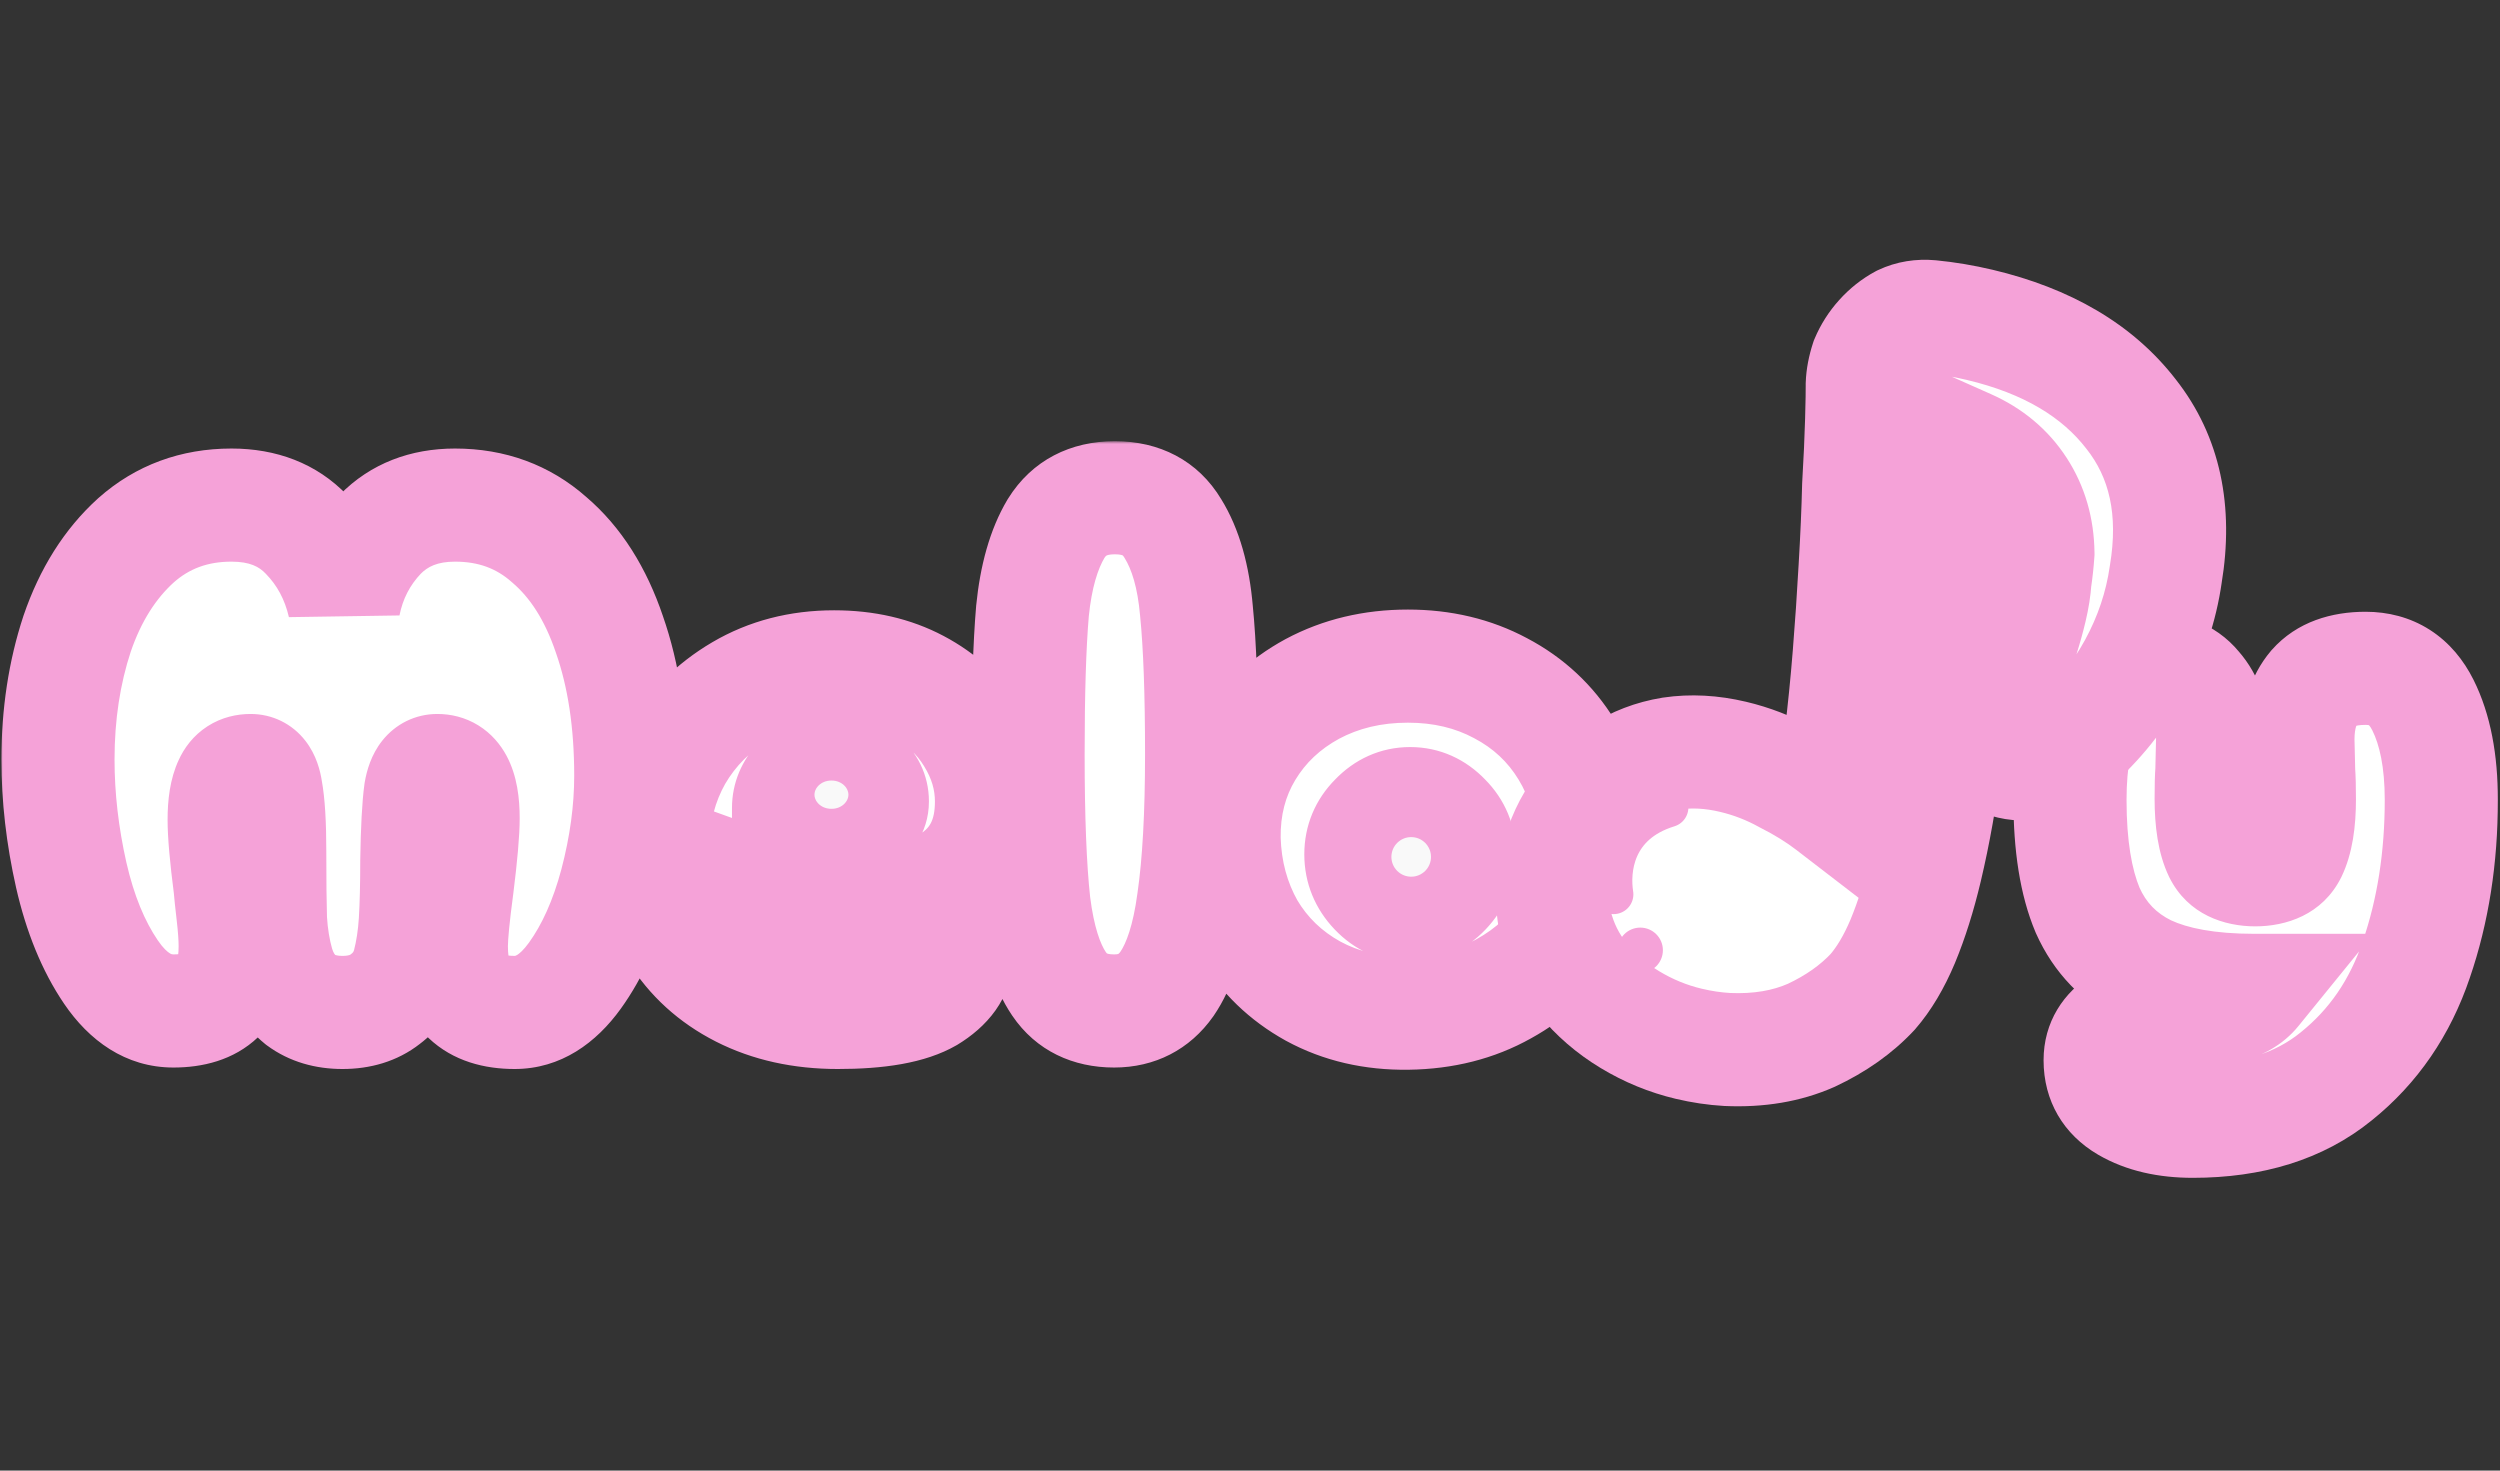 <svg width="442" height="260" viewBox="0 0 442 260" fill="none" xmlns="http://www.w3.org/2000/svg">
<rect x="0" y="0" width="442" height="260" fill="#333333" stroke="none"/>
<mask id="path-1-outside-1_66_1102" maskUnits="userSpaceOnUse" x="0" y="78" width="442" height="131" fill="black">
<rect fill="white" y="78" width="442" height="131"/>
<path d="M60.56 179C57.613 179 55.143 178.263 53.15 176.79C51.243 175.23 49.9 173.15 49.12 170.55C48.427 168.123 47.993 165.48 47.82 162.62C47.733 159.76 47.69 155.73 47.69 150.53C47.69 145.677 47.473 142.08 47.04 139.74C46.693 137.4 45.783 136.23 44.31 136.23C42.577 136.23 41.363 137.01 40.67 138.57C39.977 140.043 39.63 142.167 39.63 144.94C39.63 147.453 39.977 151.397 40.67 156.77C40.757 157.81 40.93 159.457 41.19 161.71C41.45 163.963 41.58 165.827 41.58 167.3C41.58 171.46 40.627 174.407 38.72 176.14C36.9 177.873 34.213 178.74 30.66 178.74C26.413 178.74 22.73 176.443 19.61 171.85C16.49 167.257 14.15 161.537 12.59 154.69C11.03 147.757 10.25 140.953 10.25 134.28C10.25 126.307 11.377 118.897 13.63 112.05C15.97 105.203 19.437 99.7 24.03 95.54C28.71 91.38 34.343 89.3 40.93 89.3C46.477 89.3 50.897 91.033 54.19 94.5C57.483 97.88 59.693 101.997 60.82 106.85C61.773 102.083 63.897 97.967 67.19 94.5C70.57 91.033 74.99 89.3 80.45 89.3C86.95 89.3 92.497 91.337 97.09 95.41C101.77 99.397 105.323 104.987 107.75 112.18C110.263 119.373 111.52 127.693 111.52 137.14C111.52 143.293 110.653 149.663 108.92 156.25C107.187 162.75 104.76 168.167 101.64 172.5C98.52 176.833 94.967 179 90.98 179C87.34 179 84.567 178.09 82.66 176.27C80.753 174.45 79.8 171.46 79.8 167.3C79.8 165.393 80.147 161.84 80.84 156.64C81.533 151.093 81.88 147.107 81.88 144.68C81.88 139.047 80.363 136.23 77.33 136.23C75.77 136.23 74.773 137.487 74.34 140C73.993 142.513 73.777 146.587 73.69 152.22C73.69 156.467 73.603 160.02 73.43 162.88C73.257 165.653 72.867 168.21 72.26 170.55C71.567 173.063 70.18 175.1 68.1 176.66C66.107 178.22 63.593 179 60.56 179ZM148.124 179C141.711 179 136.034 177.743 131.094 175.23C126.154 172.717 122.297 169.207 119.524 164.7C116.837 160.107 115.494 154.95 115.494 149.23C115.494 143.597 116.837 138.397 119.524 133.63C122.297 128.863 126.111 125.05 130.964 122.19C135.817 119.33 141.321 117.9 147.474 117.9C153.021 117.9 157.917 119.027 162.164 121.28C166.411 123.533 169.661 126.523 171.914 130.25C174.167 133.89 175.294 137.703 175.294 141.69C175.294 148.19 172.824 152.957 167.884 155.99C163.031 158.937 157.224 160.41 150.464 160.41C145.957 160.41 142.144 159.847 139.024 158.72C141.624 162.967 145.914 165.09 151.894 165.09C154.321 165.09 156.921 164.787 159.694 164.18C160.734 163.92 161.731 163.79 162.684 163.79C164.591 163.79 166.107 164.267 167.234 165.22C168.447 166.173 169.054 167.473 169.054 169.12C169.054 171.807 167.407 174.147 164.114 176.14C160.821 178.047 155.491 179 148.124 179ZM139.414 142.86C140.194 144.073 141.234 144.983 142.534 145.59C143.921 146.11 145.437 146.37 147.084 146.37C148.991 146.37 150.637 145.937 152.024 145.07C153.497 144.203 154.234 143.077 154.234 141.69C154.234 140.13 153.584 138.787 152.284 137.66C151.071 136.533 149.294 135.97 146.954 135.97C144.614 135.97 142.751 136.707 141.364 138.18C140.064 139.567 139.414 141.127 139.414 142.86ZM196.974 178.74C192.64 178.74 189.39 177.137 187.224 173.93C185.057 170.723 183.584 166 182.804 159.76C182.11 153.433 181.764 144.637 181.764 133.37C181.764 122.537 182.024 114.087 182.544 108.02C183.15 101.953 184.537 97.1 186.704 93.46C188.957 89.82 192.424 88 197.104 88C201.784 88 205.207 89.82 207.374 93.46C209.627 97.1 211.014 101.953 211.534 108.02C212.14 114.087 212.444 122.537 212.444 133.37C212.444 144.03 211.967 152.653 211.014 159.24C210.147 165.74 208.587 170.637 206.334 173.93C204.08 177.137 200.96 178.74 196.974 178.74ZM248.922 179.13C242.682 179.217 237.092 177.917 232.152 175.23C227.299 172.543 223.485 168.86 220.712 164.18C218.025 159.413 216.595 154.127 216.422 148.32C216.335 142.513 217.679 137.313 220.452 132.72C223.225 128.127 227.082 124.487 232.022 121.8C237.049 119.113 242.682 117.77 248.922 117.77C254.989 117.77 260.449 119.07 265.302 121.67C270.242 124.27 274.142 127.91 277.002 132.59C279.862 137.27 281.379 142.513 281.552 148.32C281.639 153.953 280.295 159.11 277.522 163.79C274.749 168.383 270.849 172.067 265.822 174.84C260.882 177.613 255.249 179.043 248.922 179.13ZM249.312 160.15C251.652 160.15 253.689 159.24 255.422 157.42C257.155 155.6 258.022 153.477 258.022 151.05C258.022 148.623 257.155 146.543 255.422 144.81C253.689 142.99 251.652 142.08 249.312 142.08C246.972 142.08 244.935 142.99 243.202 144.81C241.469 146.543 240.602 148.623 240.602 151.05C240.602 153.477 241.469 155.6 243.202 157.42C244.935 159.24 246.972 160.15 249.312 160.15ZM387.683 198.24C383.003 198.24 379.103 197.33 375.983 195.51C372.863 193.69 371.303 191.003 371.303 187.45C371.303 184.59 372.646 182.337 375.333 180.69C378.019 179.043 381.183 178.307 384.823 178.48C388.636 178.653 391.583 178.48 393.663 177.96C395.829 177.44 397.476 176.487 398.603 175.1C390.629 175.1 384.259 173.973 379.493 171.72C374.726 169.38 371.259 165.783 369.093 160.93C367.013 155.99 365.973 149.49 365.973 141.43C365.973 134.497 367.013 128.907 369.093 124.66C371.259 120.327 374.639 118.16 379.233 118.16C383.306 118.16 386.296 119.33 388.203 121.67C390.196 123.923 391.193 126.87 391.193 130.51L391.063 136.23C390.976 137.357 390.933 139.003 390.933 141.17C390.933 145.33 391.453 148.493 392.493 150.66C393.533 152.74 395.613 153.78 398.733 153.78C401.853 153.78 403.933 152.74 404.973 150.66C406.013 148.493 406.533 145.373 406.533 141.3C406.533 139.133 406.489 137.487 406.403 136.36L406.273 130.77C406.273 126.87 407.226 123.793 409.133 121.54C411.126 119.287 414.159 118.16 418.233 118.16C422.826 118.16 426.206 120.327 428.373 124.66C430.539 128.993 431.623 134.583 431.623 141.43C431.623 151.657 430.149 161.06 427.203 169.64C424.343 178.133 419.619 185.023 413.033 190.31C406.533 195.597 398.083 198.24 387.683 198.24Z"/>
</mask>
<path d="M60.56 179C57.613 179 55.143 178.263 53.15 176.79C51.243 175.23 49.9 173.15 49.12 170.55C48.427 168.123 47.993 165.48 47.82 162.62C47.733 159.76 47.69 155.73 47.69 150.53C47.69 145.677 47.473 142.08 47.04 139.74C46.693 137.4 45.783 136.23 44.31 136.23C42.577 136.23 41.363 137.01 40.67 138.57C39.977 140.043 39.63 142.167 39.63 144.94C39.63 147.453 39.977 151.397 40.67 156.77C40.757 157.81 40.93 159.457 41.19 161.71C41.45 163.963 41.58 165.827 41.58 167.3C41.58 171.46 40.627 174.407 38.72 176.14C36.9 177.873 34.213 178.74 30.66 178.74C26.413 178.74 22.73 176.443 19.61 171.85C16.49 167.257 14.15 161.537 12.59 154.69C11.03 147.757 10.25 140.953 10.25 134.28C10.25 126.307 11.377 118.897 13.63 112.05C15.97 105.203 19.437 99.7 24.03 95.54C28.71 91.38 34.343 89.3 40.93 89.3C46.477 89.3 50.897 91.033 54.19 94.5C57.483 97.88 59.693 101.997 60.82 106.85C61.773 102.083 63.897 97.967 67.19 94.5C70.57 91.033 74.99 89.3 80.45 89.3C86.95 89.3 92.497 91.337 97.09 95.41C101.77 99.397 105.323 104.987 107.75 112.18C110.263 119.373 111.52 127.693 111.52 137.14C111.52 143.293 110.653 149.663 108.92 156.25C107.187 162.75 104.76 168.167 101.64 172.5C98.52 176.833 94.967 179 90.98 179C87.34 179 84.567 178.09 82.66 176.27C80.753 174.45 79.8 171.46 79.8 167.3C79.8 165.393 80.147 161.84 80.84 156.64C81.533 151.093 81.88 147.107 81.88 144.68C81.88 139.047 80.363 136.23 77.33 136.23C75.77 136.23 74.773 137.487 74.34 140C73.993 142.513 73.777 146.587 73.69 152.22C73.69 156.467 73.603 160.02 73.43 162.88C73.257 165.653 72.867 168.21 72.26 170.55C71.567 173.063 70.18 175.1 68.1 176.66C66.107 178.22 63.593 179 60.56 179ZM148.124 179C141.711 179 136.034 177.743 131.094 175.23C126.154 172.717 122.297 169.207 119.524 164.7C116.837 160.107 115.494 154.95 115.494 149.23C115.494 143.597 116.837 138.397 119.524 133.63C122.297 128.863 126.111 125.05 130.964 122.19C135.817 119.33 141.321 117.9 147.474 117.9C153.021 117.9 157.917 119.027 162.164 121.28C166.411 123.533 169.661 126.523 171.914 130.25C174.167 133.89 175.294 137.703 175.294 141.69C175.294 148.19 172.824 152.957 167.884 155.99C163.031 158.937 157.224 160.41 150.464 160.41C145.957 160.41 142.144 159.847 139.024 158.72C141.624 162.967 145.914 165.09 151.894 165.09C154.321 165.09 156.921 164.787 159.694 164.18C160.734 163.92 161.731 163.79 162.684 163.79C164.591 163.79 166.107 164.267 167.234 165.22C168.447 166.173 169.054 167.473 169.054 169.12C169.054 171.807 167.407 174.147 164.114 176.14C160.821 178.047 155.491 179 148.124 179ZM139.414 142.86C140.194 144.073 141.234 144.983 142.534 145.59C143.921 146.11 145.437 146.37 147.084 146.37C148.991 146.37 150.637 145.937 152.024 145.07C153.497 144.203 154.234 143.077 154.234 141.69C154.234 140.13 153.584 138.787 152.284 137.66C151.071 136.533 149.294 135.97 146.954 135.97C144.614 135.97 142.751 136.707 141.364 138.18C140.064 139.567 139.414 141.127 139.414 142.86ZM196.974 178.74C192.64 178.74 189.39 177.137 187.224 173.93C185.057 170.723 183.584 166 182.804 159.76C182.11 153.433 181.764 144.637 181.764 133.37C181.764 122.537 182.024 114.087 182.544 108.02C183.15 101.953 184.537 97.1 186.704 93.46C188.957 89.82 192.424 88 197.104 88C201.784 88 205.207 89.82 207.374 93.46C209.627 97.1 211.014 101.953 211.534 108.02C212.14 114.087 212.444 122.537 212.444 133.37C212.444 144.03 211.967 152.653 211.014 159.24C210.147 165.74 208.587 170.637 206.334 173.93C204.08 177.137 200.96 178.74 196.974 178.74ZM248.922 179.13C242.682 179.217 237.092 177.917 232.152 175.23C227.299 172.543 223.485 168.86 220.712 164.18C218.025 159.413 216.595 154.127 216.422 148.32C216.335 142.513 217.679 137.313 220.452 132.72C223.225 128.127 227.082 124.487 232.022 121.8C237.049 119.113 242.682 117.77 248.922 117.77C254.989 117.77 260.449 119.07 265.302 121.67C270.242 124.27 274.142 127.91 277.002 132.59C279.862 137.27 281.379 142.513 281.552 148.32C281.639 153.953 280.295 159.11 277.522 163.79C274.749 168.383 270.849 172.067 265.822 174.84C260.882 177.613 255.249 179.043 248.922 179.13ZM249.312 160.15C251.652 160.15 253.689 159.24 255.422 157.42C257.155 155.6 258.022 153.477 258.022 151.05C258.022 148.623 257.155 146.543 255.422 144.81C253.689 142.99 251.652 142.08 249.312 142.08C246.972 142.08 244.935 142.99 243.202 144.81C241.469 146.543 240.602 148.623 240.602 151.05C240.602 153.477 241.469 155.6 243.202 157.42C244.935 159.24 246.972 160.15 249.312 160.15ZM387.683 198.24C383.003 198.24 379.103 197.33 375.983 195.51C372.863 193.69 371.303 191.003 371.303 187.45C371.303 184.59 372.646 182.337 375.333 180.69C378.019 179.043 381.183 178.307 384.823 178.48C388.636 178.653 391.583 178.48 393.663 177.96C395.829 177.44 397.476 176.487 398.603 175.1C390.629 175.1 384.259 173.973 379.493 171.72C374.726 169.38 371.259 165.783 369.093 160.93C367.013 155.99 365.973 149.49 365.973 141.43C365.973 134.497 367.013 128.907 369.093 124.66C371.259 120.327 374.639 118.16 379.233 118.16C383.306 118.16 386.296 119.33 388.203 121.67C390.196 123.923 391.193 126.87 391.193 130.51L391.063 136.23C390.976 137.357 390.933 139.003 390.933 141.17C390.933 145.33 391.453 148.493 392.493 150.66C393.533 152.74 395.613 153.78 398.733 153.78C401.853 153.78 403.933 152.74 404.973 150.66C406.013 148.493 406.533 145.373 406.533 141.3C406.533 139.133 406.489 137.487 406.403 136.36L406.273 130.77C406.273 126.87 407.226 123.793 409.133 121.54C411.126 119.287 414.159 118.16 418.233 118.16C422.826 118.16 426.206 120.327 428.373 124.66C430.539 128.993 431.623 134.583 431.623 141.43C431.623 151.657 430.149 161.06 427.203 169.64C424.343 178.133 419.619 185.023 413.033 190.31C406.533 195.597 398.083 198.24 387.683 198.24Z" fill="white"/>
<path d="M53.15 176.79L46.818 184.53L47.008 184.685L47.206 184.832L53.15 176.79ZM49.12 170.55L39.505 173.297L39.523 173.36L39.542 173.423L49.12 170.55ZM47.82 162.62L37.825 162.923L37.829 163.074L37.838 163.225L47.82 162.62ZM47.04 139.74L37.148 141.205L37.174 141.384L37.207 141.561L47.04 139.74ZM40.67 138.57L49.718 142.828L49.764 142.73L49.808 142.631L40.67 138.57ZM40.67 156.77L50.636 155.94L50.617 155.714L50.588 155.49L40.67 156.77ZM41.19 161.71L31.256 162.856L41.19 161.71ZM38.72 176.14L31.993 168.741L31.907 168.819L31.823 168.899L38.72 176.14ZM19.61 171.85L27.882 166.231L19.61 171.85ZM12.59 154.69L2.834 156.885L2.837 156.898L2.84 156.912L12.59 154.69ZM13.63 112.05L4.167 108.816L4.149 108.87L4.131 108.924L13.63 112.05ZM24.03 95.54L17.386 88.066L17.352 88.097L17.317 88.128L24.03 95.54ZM54.19 94.5L46.94 101.387L46.984 101.433L47.028 101.479L54.19 94.5ZM60.82 106.85L51.079 109.111L70.626 108.811L60.82 106.85ZM67.19 94.5L60.03 87.519L59.985 87.566L59.94 87.612L67.19 94.5ZM97.09 95.41L90.455 102.892L90.53 102.958L90.605 103.022L97.09 95.41ZM107.75 112.18L98.275 115.377L98.292 115.428L98.31 115.478L107.75 112.18ZM108.92 156.25L118.582 158.827L118.587 158.811L118.591 158.795L108.92 156.25ZM80.84 156.64L90.752 157.962L90.758 157.921L90.763 157.88L80.84 156.64ZM74.34 140L64.485 138.301L64.457 138.467L64.434 138.634L74.34 140ZM73.69 152.22L63.691 152.066L63.69 152.143V152.22H73.69ZM73.43 162.88L83.41 163.504L83.411 163.494L83.412 163.485L73.43 162.88ZM72.26 170.55L81.9 173.209L81.921 173.135L81.94 173.06L72.26 170.55ZM68.1 176.66L62.1 168.66L62.018 168.722L61.937 168.785L68.1 176.66ZM60.56 179V169C59.919 169 59.541 168.92 59.356 168.865C59.186 168.814 59.122 168.769 59.094 168.748L53.15 176.79L47.206 184.832C51.227 187.804 55.889 189 60.56 189V179ZM53.15 176.79L59.482 169.05C59.275 168.88 58.966 168.57 58.698 167.677L49.12 170.55L39.542 173.423C40.834 177.73 43.212 181.58 46.818 184.53L53.15 176.79ZM49.12 170.55L58.735 167.803C58.266 166.161 57.937 164.245 57.802 162.015L47.82 162.62L37.838 163.225C38.05 166.715 38.587 170.085 39.505 173.297L49.12 170.55ZM47.82 162.62L57.815 162.317C57.733 159.608 57.69 155.696 57.69 150.53H47.69H37.69C37.69 155.764 37.733 159.912 37.825 162.923L47.82 162.62ZM47.69 150.53H57.69C57.69 145.558 57.481 141.202 56.873 137.919L47.04 139.74L37.207 141.561C37.466 142.958 37.69 145.795 37.69 150.53H47.69ZM47.04 139.74L56.932 138.275C56.642 136.316 55.955 133.493 53.991 130.968C51.655 127.964 48.154 126.23 44.31 126.23V136.23V146.23C43.32 146.23 42.121 146.024 40.903 145.426C39.686 144.829 38.799 144.012 38.204 143.247C37.15 141.892 37.092 140.824 37.148 141.205L47.04 139.74ZM44.31 136.23V126.23C41.917 126.23 39.212 126.783 36.692 128.403C34.163 130.03 32.523 132.279 31.532 134.509L40.67 138.57L49.808 142.631C49.51 143.301 48.824 144.38 47.508 145.227C46.201 146.067 44.97 146.23 44.31 146.23V136.23ZM40.67 138.57L31.622 134.312C30.008 137.742 29.63 141.591 29.63 144.94H39.63H49.63C49.63 143.947 49.694 143.281 49.759 142.879C49.828 142.458 49.87 142.505 49.718 142.828L40.67 138.57ZM39.63 144.94H29.63C29.63 148.138 30.052 152.621 30.752 158.05L40.67 156.77L50.588 155.49C49.902 150.173 49.63 146.769 49.63 144.94H39.63ZM40.67 156.77L30.704 157.6C30.805 158.809 30.994 160.59 31.256 162.856L41.19 161.71L51.124 160.564C50.866 158.323 50.708 156.811 50.636 155.94L40.67 156.77ZM41.19 161.71L31.256 162.856C31.493 164.908 31.58 166.356 31.58 167.3H41.58H51.58C51.58 165.298 51.407 163.018 51.124 160.564L41.19 161.71ZM41.58 167.3H31.58C31.58 168.669 31.417 169.348 31.351 169.552C31.302 169.701 31.419 169.263 31.993 168.741L38.72 176.14L45.447 183.539C50.423 179.016 51.58 172.593 51.58 167.3H41.58ZM38.72 176.14L31.823 168.899C32.129 168.607 32.36 168.544 32.27 168.573C32.137 168.616 31.651 168.74 30.66 168.74V178.74V188.74C35.715 188.74 41.287 187.505 45.617 183.381L38.72 176.14ZM30.66 178.74V168.74C30.451 168.74 30.295 168.714 30.003 168.532C29.625 168.296 28.869 167.685 27.882 166.231L19.61 171.85L11.338 177.469C15.683 183.865 22.109 188.74 30.66 188.74V178.74ZM19.61 171.85L27.882 166.231C25.62 162.901 23.694 158.409 22.34 152.468L12.59 154.69L2.84 156.912C4.606 164.664 7.36 171.612 11.338 177.469L19.61 171.85ZM12.59 154.69L22.346 152.495C20.938 146.236 20.25 140.169 20.25 134.28H10.25H0.25C0.25 141.738 1.122 149.278 2.834 156.885L12.59 154.69ZM10.25 134.28H20.25C20.25 127.257 21.241 120.913 23.129 115.176L13.63 112.05L4.131 108.924C1.513 116.88 0.25 125.356 0.25 134.28H10.25ZM13.63 112.05L23.093 115.284C24.977 109.77 27.601 105.797 30.743 102.952L24.03 95.54L17.317 88.128C11.272 93.603 6.963 100.636 4.167 108.816L13.63 112.05ZM24.03 95.54L30.674 103.014C33.422 100.571 36.654 99.3 40.93 99.3V89.3V79.3C32.033 79.3 23.998 82.189 17.386 88.066L24.03 95.54ZM40.93 89.3V99.3C44.214 99.3 45.84 100.23 46.94 101.387L54.19 94.5L61.44 87.612C55.953 81.837 48.739 79.3 40.93 79.3V89.3ZM54.19 94.5L47.028 101.479C48.975 103.477 50.341 105.933 51.079 109.111L60.82 106.85L70.561 104.589C69.046 98.061 65.992 92.283 61.352 87.521L54.19 94.5ZM60.82 106.85L70.626 108.811C71.216 105.862 72.469 103.462 74.44 101.387L67.19 94.5L59.94 87.612C55.324 92.471 52.331 98.304 51.014 104.889L60.82 106.85ZM67.19 94.5L74.35 101.481C75.6 100.199 77.309 99.3 80.45 99.3V89.3V79.3C72.671 79.3 65.54 81.868 60.03 87.519L67.19 94.5ZM80.45 89.3V99.3C84.662 99.3 87.805 100.542 90.455 102.892L97.09 95.41L103.725 87.928C97.188 82.132 89.238 79.3 80.45 79.3V89.3ZM97.09 95.41L90.605 103.022C93.617 105.588 96.291 109.498 98.275 115.377L107.75 112.18L117.225 108.983C114.355 100.476 109.923 93.205 103.575 87.798L97.09 95.41ZM107.75 112.18L98.31 115.478C100.376 121.392 101.52 128.558 101.52 137.14H111.52H121.52C121.52 126.829 120.151 117.355 117.19 108.882L107.75 112.18ZM111.52 137.14H101.52C101.52 142.348 100.787 147.862 99.249 153.705L108.92 156.25L118.591 158.795C120.52 151.465 121.52 144.238 121.52 137.14H111.52ZM108.92 156.25L99.258 153.673C97.759 159.292 95.777 163.528 93.525 166.657L101.64 172.5L109.755 178.343C113.743 172.805 116.614 166.208 118.582 158.827L108.92 156.25ZM101.64 172.5L93.525 166.657C92.533 168.034 91.793 168.615 91.429 168.837C91.148 169.008 91.054 169 90.98 169V179V189C99.213 189 105.452 184.32 109.755 178.343L101.64 172.5ZM90.98 179V169C89.969 169 89.455 168.871 89.288 168.816C89.163 168.775 89.329 168.812 89.565 169.036L82.66 176.27L75.755 183.504C80.134 187.683 85.761 189 90.98 189V179ZM82.66 176.27L89.565 169.036C90.035 169.485 90.107 169.827 90.042 169.625C89.962 169.372 89.8 168.663 89.8 167.3H79.8H69.8C69.8 172.652 70.982 178.947 75.755 183.504L82.66 176.27ZM79.8 167.3H89.8C89.8 166.153 90.05 163.23 90.752 157.962L80.84 156.64L70.928 155.318C70.243 160.451 69.8 164.634 69.8 167.3H79.8ZM80.84 156.64L90.763 157.88C91.459 152.312 91.88 147.785 91.88 144.68H81.88H71.88C71.88 146.429 71.608 149.875 70.917 155.4L80.84 156.64ZM81.88 144.68H91.88C91.88 141.293 91.48 137.191 89.547 133.602C88.5 131.657 86.909 129.695 84.584 128.255C82.231 126.799 79.693 126.23 77.33 126.23V136.23V146.23C76.484 146.23 75.273 146.013 74.057 145.261C72.869 144.525 72.226 143.619 71.938 143.083C71.678 142.601 71.69 142.402 71.753 142.75C71.811 143.075 71.88 143.692 71.88 144.68H81.88ZM77.33 136.23V126.23C73.399 126.23 69.911 128.017 67.578 130.959C65.599 133.454 64.835 136.271 64.485 138.301L74.34 140L84.195 141.699C84.278 141.216 84.23 142.148 83.248 143.386C82.691 144.088 81.848 144.864 80.677 145.44C79.497 146.02 78.322 146.23 77.33 146.23V136.23ZM74.34 140L64.434 138.634C63.998 141.796 63.779 146.394 63.691 152.066L73.69 152.22L83.689 152.374C83.775 146.779 83.989 143.23 84.246 141.366L74.34 140ZM73.69 152.22H63.69C63.69 156.351 63.605 159.687 63.448 162.275L73.43 162.88L83.412 163.485C83.602 160.353 83.69 156.582 83.69 152.22H73.69ZM73.43 162.88L63.45 162.256C63.31 164.485 63.005 166.401 62.58 168.04L72.26 170.55L81.94 173.06C82.728 170.019 83.203 166.822 83.41 163.504L73.43 162.88ZM72.26 170.55L62.62 167.891C62.514 168.276 62.404 168.432 62.1 168.66L68.1 176.66L74.1 184.66C77.956 181.768 80.62 177.85 81.9 173.209L72.26 170.55ZM68.1 176.66L61.937 168.785C61.934 168.787 61.9 168.82 61.756 168.864C61.593 168.915 61.222 169 60.56 169V179V189C65.369 189 70.181 187.73 74.263 184.535L68.1 176.66ZM131.094 175.23L135.629 166.317L131.094 175.23ZM119.524 164.7L110.892 169.749L110.949 169.846L111.008 169.941L119.524 164.7ZM119.524 133.63L110.881 128.601L110.846 128.66L110.813 128.72L119.524 133.63ZM130.964 122.19L136.041 130.805L130.964 122.19ZM162.164 121.28L166.851 112.447L162.164 121.28ZM171.914 130.25L163.357 135.424L163.384 135.469L163.411 135.514L171.914 130.25ZM167.884 155.99L173.074 164.538L173.095 164.525L173.117 164.512L167.884 155.99ZM139.024 158.72L142.421 149.314L115.614 139.634L130.496 163.942L139.024 158.72ZM159.694 164.18L161.831 173.949L161.976 173.917L162.119 173.881L159.694 164.18ZM167.234 165.22L160.775 172.854L160.913 172.971L161.056 173.083L167.234 165.22ZM164.114 176.14L169.125 184.794L169.209 184.745L169.292 184.695L164.114 176.14ZM139.414 142.86H129.414V145.797L131.002 148.268L139.414 142.86ZM142.534 145.59L138.305 154.652L138.658 154.817L139.023 154.953L142.534 145.59ZM152.024 145.07L146.954 136.451L146.838 136.519L146.724 136.59L152.024 145.07ZM152.284 137.66L145.48 144.988L145.605 145.105L145.735 145.217L152.284 137.66ZM141.364 138.18L134.082 131.326L134.075 131.333L134.069 131.341L141.364 138.18ZM148.124 179V169C143.039 169 138.958 168.011 135.629 166.317L131.094 175.23L126.56 184.143C133.11 187.475 140.383 189 148.124 189V179ZM131.094 175.23L135.629 166.317C132.247 164.597 129.803 162.323 128.041 159.459L119.524 164.7L111.008 169.941C114.792 176.091 120.061 180.837 126.56 184.143L131.094 175.23ZM119.524 164.7L128.156 159.651C126.432 156.704 125.494 153.313 125.494 149.23H115.494H105.494C105.494 156.587 107.243 163.509 110.892 169.749L119.524 164.7ZM115.494 149.23H125.494C125.494 145.264 126.419 141.763 128.236 138.54L119.524 133.63L110.813 128.72C107.256 135.031 105.494 141.929 105.494 149.23H115.494ZM119.524 133.63L128.168 138.659C130.06 135.407 132.631 132.815 136.041 130.805L130.964 122.19L125.887 113.575C119.591 117.285 114.535 122.32 110.881 128.601L119.524 133.63ZM130.964 122.19L136.041 130.805C139.216 128.934 142.936 127.9 147.474 127.9V117.9V107.9C139.705 107.9 132.419 109.726 125.887 113.575L130.964 122.19ZM147.474 117.9V127.9C151.639 127.9 154.882 128.736 157.477 130.113L162.164 121.28L166.851 112.447C160.953 109.317 154.402 107.9 147.474 107.9V117.9ZM162.164 121.28L157.477 130.113C160.297 131.61 162.134 133.402 163.357 135.424L171.914 130.25L180.471 125.076C177.187 119.644 172.524 115.457 166.851 112.447L162.164 121.28ZM171.914 130.25L163.411 135.514C164.761 137.694 165.294 139.701 165.294 141.69H175.294H185.294C185.294 135.706 183.574 130.086 180.417 124.986L171.914 130.25ZM175.294 141.69H165.294C165.294 145.216 164.225 146.502 162.652 147.468L167.884 155.99L173.117 164.512C181.423 159.411 185.294 151.164 185.294 141.69H175.294ZM167.884 155.99L162.694 147.442C159.681 149.272 155.746 150.41 150.464 150.41V160.41V170.41C158.703 170.41 166.381 168.602 173.074 164.538L167.884 155.99ZM150.464 160.41V150.41C146.728 150.41 144.138 149.935 142.421 149.314L139.024 158.72L135.628 168.126C140.15 169.759 145.187 170.41 150.464 170.41V160.41ZM139.024 158.72L130.496 163.942C135.302 171.792 143.25 175.09 151.894 175.09V165.09V155.09C148.578 155.09 147.946 154.141 147.553 153.498L139.024 158.72ZM151.894 165.09V175.09C155.148 175.09 158.471 174.684 161.831 173.949L159.694 164.18L157.557 154.411C155.371 154.889 153.493 155.09 151.894 155.09V165.09ZM159.694 164.18L162.119 173.881C162.463 173.796 162.642 173.79 162.684 173.79V163.79V153.79C160.819 153.79 159.005 154.044 157.269 154.479L159.694 164.18ZM162.684 163.79V173.79C162.817 173.79 162.636 173.808 162.253 173.687C161.842 173.558 161.303 173.301 160.775 172.854L167.234 165.22L173.694 157.586C170.288 154.705 166.252 153.79 162.684 153.79V163.79ZM167.234 165.22L161.056 173.083C160.525 172.666 159.946 172.016 159.537 171.139C159.138 170.282 159.054 169.542 159.054 169.12H169.054H179.054C179.054 164.643 177.22 160.348 173.412 157.357L167.234 165.22ZM169.054 169.12H159.054C159.054 168.751 159.114 168.35 159.242 167.957C159.369 167.57 159.529 167.294 159.641 167.135C159.838 166.856 159.786 167.071 158.936 167.585L164.114 176.14L169.292 184.695C174.156 181.751 179.054 176.697 179.054 169.12H169.054ZM164.114 176.14L159.104 167.486C158.19 168.015 155.096 169 148.124 169V179V189C155.885 189 163.451 188.079 169.125 184.794L164.114 176.14ZM139.414 142.86L131.002 148.268C132.798 151.06 135.284 153.242 138.305 154.652L142.534 145.59L146.763 136.528C146.934 136.608 147.148 136.738 147.364 136.927C147.58 137.115 147.732 137.306 147.826 137.452L139.414 142.86ZM142.534 145.59L139.023 154.953C141.651 155.939 144.372 156.37 147.084 156.37V146.37V136.37C146.503 136.37 146.191 136.281 146.045 136.227L142.534 145.59ZM147.084 146.37V156.37C150.549 156.37 154.1 155.565 157.324 153.55L152.024 145.07L146.724 136.59C146.919 136.468 147.095 136.403 147.204 136.374C147.304 136.348 147.28 136.37 147.084 136.37V146.37ZM152.024 145.07L157.094 153.689C160.793 151.514 164.234 147.487 164.234 141.69H154.234H144.234C144.234 140.501 144.583 139.217 145.312 138.103C145.983 137.077 146.711 136.594 146.954 136.451L152.024 145.07ZM154.234 141.69H164.234C164.234 136.911 162.072 132.91 158.833 130.103L152.284 137.66L145.735 145.217C145.514 145.026 145.095 144.592 144.745 143.868C144.383 143.12 144.234 142.348 144.234 141.69H154.234ZM152.284 137.66L159.089 130.332C155.382 126.89 150.775 125.97 146.954 125.97V135.97V145.97C147.348 145.97 147.321 146.021 147.019 145.925C146.677 145.816 146.084 145.549 145.48 144.988L152.284 137.66ZM146.954 135.97V125.97C142.329 125.97 137.659 127.526 134.082 131.326L141.364 138.18L148.646 145.034C148.342 145.357 147.927 145.645 147.478 145.822C147.06 145.987 146.835 145.97 146.954 145.97V135.97ZM141.364 138.18L134.069 131.341C131.214 134.386 129.414 138.331 129.414 142.86H139.414H149.414C149.414 143.279 149.328 143.766 149.132 144.236C148.943 144.691 148.727 144.947 148.66 145.019L141.364 138.18ZM187.224 173.93L178.938 179.529H178.938L187.224 173.93ZM182.804 159.76L172.863 160.849L172.871 160.925L172.881 161L182.804 159.76ZM182.544 108.02L172.593 107.025L172.586 107.095L172.58 107.166L182.544 108.02ZM186.704 93.46L178.201 88.196L178.155 88.27L178.111 88.345L186.704 93.46ZM207.374 93.46L198.781 98.575L198.825 98.65L198.871 98.724L207.374 93.46ZM211.534 108.02L201.57 108.874L201.576 108.945L201.583 109.015L211.534 108.02ZM211.014 159.24L201.117 157.808L201.109 157.863L201.101 157.918L211.014 159.24ZM206.334 173.93L214.516 179.679L214.551 179.628L214.587 179.577L206.334 173.93ZM196.974 178.74V168.74C196.044 168.74 195.715 168.572 195.71 168.569C195.699 168.564 195.7 168.564 195.692 168.557C195.681 168.547 195.615 168.488 195.51 168.331L187.224 173.93L178.938 179.529C183.21 185.852 189.784 188.74 196.974 188.74V178.74ZM187.224 173.93L195.51 168.331C194.609 166.998 193.42 164.064 192.726 158.52L182.804 159.76L172.881 161C173.748 167.936 175.505 174.449 178.938 179.529L187.224 173.93ZM182.804 159.76L192.744 158.671C192.109 152.879 191.764 144.504 191.764 133.37H181.764H171.764C171.764 144.77 172.111 153.987 172.863 160.849L182.804 159.76ZM181.764 133.37H191.764C191.764 122.639 192.023 114.52 192.507 108.874L182.544 108.02L172.58 107.166C172.024 113.654 171.764 122.434 171.764 133.37H181.764ZM182.544 108.02L192.494 109.015C193.014 103.812 194.133 100.53 195.297 98.575L186.704 93.46L178.111 88.345C174.941 93.669 173.286 100.094 172.593 107.025L182.544 108.02ZM186.704 93.46L195.206 98.724C195.359 98.476 195.473 98.355 195.526 98.305C195.575 98.258 195.607 98.237 195.642 98.219C195.687 98.195 196.069 98 197.104 98V88V78C189.347 78 182.472 81.297 178.201 88.196L186.704 93.46ZM197.104 88V98C197.628 98 197.977 98.051 198.187 98.098C198.389 98.144 198.474 98.188 198.487 98.195C198.496 98.2 198.502 98.202 198.526 98.225C198.553 98.252 198.646 98.349 198.781 98.575L207.374 93.46L215.967 88.345C211.78 81.312 204.864 78 197.104 78V88ZM207.374 93.46L198.871 98.724C200.024 100.586 201.131 103.754 201.57 108.874L211.534 108.02L221.497 107.166C220.896 100.153 219.23 93.614 215.876 88.196L207.374 93.46ZM211.534 108.02L201.583 109.015C202.141 114.592 202.444 122.657 202.444 133.37H212.444H222.444C222.444 122.417 222.14 113.582 221.484 107.025L211.534 108.02ZM212.444 133.37H202.444C202.444 143.799 201.973 151.89 201.117 157.808L211.014 159.24L220.911 160.672C221.961 153.417 222.444 144.261 222.444 133.37H212.444ZM211.014 159.24L201.101 157.918C200.324 163.748 199.057 166.857 198.081 168.283L206.334 173.93L214.587 179.577C218.117 174.417 219.97 167.732 220.926 160.562L211.014 159.24ZM206.334 173.93L198.152 168.181C197.989 168.413 197.869 168.532 197.811 168.584C197.757 168.632 197.734 168.643 197.733 168.643C197.732 168.644 197.697 168.663 197.6 168.685C197.499 168.708 197.299 168.74 196.974 168.74V178.74V188.74C204.15 188.74 210.352 185.605 214.516 179.679L206.334 173.93ZM248.922 179.13L248.785 169.131L248.783 169.131L248.922 179.13ZM232.152 175.23L227.309 183.979L227.341 183.997L227.374 184.015L232.152 175.23ZM220.712 164.18L212 169.09L212.054 169.185L212.109 169.278L220.712 164.18ZM216.422 148.32L206.423 148.469L206.424 148.544L206.426 148.618L216.422 148.32ZM220.452 132.72L211.891 127.551L220.452 132.72ZM232.022 121.8L227.308 112.981L227.276 112.998L227.244 113.015L232.022 121.8ZM265.302 121.67L260.58 130.485L260.612 130.502L260.644 130.519L265.302 121.67ZM277.002 132.59L268.469 137.805L277.002 132.59ZM281.552 148.32L291.551 148.166L291.55 148.094L291.547 148.022L281.552 148.32ZM277.522 163.79L286.083 168.959L286.104 168.923L286.125 168.888L277.522 163.79ZM265.822 174.84L260.991 166.084L260.959 166.102L260.927 166.12L265.822 174.84ZM255.422 144.81L248.18 151.707L248.265 151.795L248.351 151.881L255.422 144.81ZM243.202 144.81L250.273 151.881L250.359 151.795L250.443 151.707L243.202 144.81ZM243.202 157.42L235.96 164.317V164.317L243.202 157.42ZM248.922 179.13L248.783 169.131C244.066 169.196 240.201 168.225 236.93 166.445L232.152 175.23L227.374 184.015C233.982 187.609 241.297 189.237 249.061 189.129L248.922 179.13ZM232.152 175.23L236.995 166.481C233.665 164.638 231.163 162.201 229.315 159.082L220.712 164.18L212.109 169.278C215.807 175.519 220.932 180.449 227.309 183.979L232.152 175.23ZM220.712 164.18L229.423 159.27C227.581 156.001 226.546 152.313 226.417 148.022L216.422 148.32L206.426 148.618C206.645 155.941 208.47 162.826 212 169.09L220.712 164.18ZM216.422 148.32L226.421 148.171C226.36 144.076 227.287 140.747 229.013 137.889L220.452 132.72L211.891 127.551C208.07 133.879 206.311 140.95 206.423 148.469L216.422 148.32ZM220.452 132.72L229.013 137.889C230.823 134.889 233.341 132.466 236.8 130.585L232.022 121.8L227.244 113.015C220.823 116.508 215.627 121.364 211.891 127.551L220.452 132.72ZM232.022 121.8L236.736 130.619C240.178 128.78 244.167 127.77 248.922 127.77V117.77V107.77C241.197 107.77 233.919 109.447 227.308 112.981L232.022 121.8ZM248.922 117.77V127.77C253.512 127.77 257.323 128.74 260.58 130.485L265.302 121.67L270.024 112.855C263.575 109.4 256.465 107.77 248.922 107.77V117.77ZM265.302 121.67L260.644 130.519C264.018 132.295 266.567 134.692 268.469 137.805L277.002 132.59L285.535 127.375C281.717 121.128 276.465 116.245 269.959 112.821L265.302 121.67ZM277.002 132.59L268.469 137.805C270.368 140.912 271.432 144.443 271.556 148.618L281.552 148.32L291.547 148.022C291.325 140.584 289.355 133.628 285.535 127.375L277.002 132.59ZM281.552 148.32L271.553 148.474C271.612 152.33 270.717 155.659 268.919 158.692L277.522 163.79L286.125 168.888C289.874 162.561 291.665 155.576 291.551 148.166L281.552 148.32ZM277.522 163.79L268.961 158.621C267.158 161.607 264.593 164.097 260.991 166.084L265.822 174.84L270.653 183.596C277.105 180.036 282.339 175.159 286.083 168.959L277.522 163.79ZM265.822 174.84L260.927 166.12C257.605 167.985 253.642 169.064 248.785 169.131L248.922 179.13L249.059 189.129C256.855 189.022 264.159 187.242 270.717 183.56L265.822 174.84ZM249.312 160.15V170.15C254.607 170.15 259.198 167.955 262.663 164.317L255.422 157.42L248.18 150.523C248.099 150.609 248.202 150.477 248.515 150.337C248.843 150.191 249.146 150.15 249.312 150.15V160.15ZM255.422 157.42L262.663 164.317C266.097 160.711 268.022 156.144 268.022 151.05H258.022H248.022C248.022 151.059 248.021 151.019 248.036 150.942C248.051 150.864 248.076 150.774 248.113 150.684C248.15 150.593 248.188 150.529 248.211 150.494C248.233 150.46 248.23 150.471 248.18 150.523L255.422 157.42ZM258.022 151.05H268.022C268.022 145.941 266.08 141.326 262.493 137.739L255.422 144.81L248.351 151.881C248.376 151.906 248.253 151.784 248.141 151.516C248.09 151.394 248.058 151.279 248.039 151.183C248.021 151.09 248.022 151.041 248.022 151.05H258.022ZM255.422 144.81L262.663 137.913C259.198 134.275 254.607 132.08 249.312 132.08V142.08V152.08C249.146 152.08 248.843 152.039 248.515 151.893C248.202 151.753 248.099 151.621 248.18 151.707L255.422 144.81ZM249.312 142.08V132.08C244.017 132.08 239.425 134.275 235.96 137.913L243.202 144.81L250.443 151.707C250.525 151.621 250.421 151.753 250.109 151.893C249.781 152.039 249.477 152.08 249.312 152.08V142.08ZM243.202 144.81L236.131 137.739C232.544 141.326 230.602 145.941 230.602 151.05H240.602H250.602C250.602 151.041 250.602 151.09 250.584 151.183C250.566 151.279 250.534 151.394 250.483 151.516C250.371 151.784 250.248 151.906 250.273 151.881L243.202 144.81ZM240.602 151.05H230.602C230.602 156.144 232.526 160.711 235.96 164.317L243.202 157.42L250.443 150.523C250.394 150.471 250.391 150.46 250.413 150.494C250.436 150.529 250.473 150.593 250.51 150.684C250.547 150.774 250.573 150.864 250.588 150.942C250.602 151.019 250.602 151.059 250.602 151.05H240.602ZM243.202 157.42L235.96 164.317C239.425 167.955 244.017 170.15 249.312 170.15V160.15V150.15C249.477 150.15 249.781 150.191 250.109 150.337C250.421 150.477 250.525 150.609 250.443 150.523L243.202 157.42ZM375.333 180.69L370.107 172.164L375.333 180.69ZM384.823 178.48L384.347 188.469L384.358 188.469L384.369 188.47L384.823 178.48ZM393.663 177.96L391.329 168.236L391.283 168.247L391.237 168.259L393.663 177.96ZM398.603 175.1L406.364 181.406L419.612 165.1H398.603V175.1ZM379.493 171.72L375.086 180.697L375.152 180.729L375.219 180.761L379.493 171.72ZM369.093 160.93L359.876 164.811L359.918 164.909L359.961 165.007L369.093 160.93ZM369.093 124.66L360.148 120.188L360.13 120.225L360.112 120.261L369.093 124.66ZM388.203 121.67L380.45 127.987L380.578 128.144L380.713 128.296L388.203 121.67ZM391.193 130.51L401.19 130.737L401.193 130.624V130.51H391.193ZM391.063 136.23L401.033 136.997L401.054 136.727L401.06 136.457L391.063 136.23ZM392.493 150.66L383.477 154.987L383.512 155.06L383.548 155.132L392.493 150.66ZM404.973 150.66L413.917 155.132L413.953 155.06L413.988 154.987L404.973 150.66ZM406.403 136.36L396.405 136.592L396.412 136.86L396.432 137.127L406.403 136.36ZM406.273 130.77H396.273V130.886L396.275 131.003L406.273 130.77ZM409.133 121.54L401.643 114.914L401.57 114.997L401.499 115.081L409.133 121.54ZM428.373 124.66L419.428 129.132V129.132L428.373 124.66ZM427.203 169.64L417.745 166.392L417.735 166.42L417.726 166.449L427.203 169.64ZM413.033 190.31L406.773 182.511L406.748 182.532L406.723 182.552L413.033 190.31ZM387.683 198.24V188.24C384.262 188.24 382.224 187.574 381.021 186.872L375.983 195.51L370.944 204.148C375.982 207.087 381.744 208.24 387.683 208.24V198.24ZM375.983 195.51L381.021 186.872C380.853 186.774 380.824 186.733 380.872 186.779C380.925 186.831 381.023 186.941 381.121 187.109C381.218 187.277 381.272 187.429 381.297 187.527C381.319 187.618 381.303 187.605 381.303 187.45H371.303H361.303C361.303 194.632 364.815 200.572 370.944 204.148L375.983 195.51ZM371.303 187.45H381.303C381.303 187.523 381.293 187.705 381.226 187.96C381.158 188.22 381.047 188.488 380.9 188.736C380.591 189.253 380.32 189.362 380.558 189.216L375.333 180.69L370.107 172.164C364.816 175.407 361.303 180.707 361.303 187.45H371.303ZM375.333 180.69L380.558 189.216C381.278 188.775 382.389 188.375 384.347 188.469L384.823 178.48L385.298 168.491C379.977 168.238 374.76 169.312 370.107 172.164L375.333 180.69ZM384.823 178.48L384.369 188.47C388.521 188.658 392.606 188.532 396.088 187.661L393.663 177.96L391.237 168.259C390.559 168.428 388.751 168.648 385.277 168.49L384.823 178.48ZM393.663 177.96L395.996 187.684C399.761 186.78 403.54 184.881 406.364 181.406L398.603 175.1L390.842 168.794C391.093 168.484 391.353 168.293 391.512 168.201C391.653 168.119 391.629 168.164 391.329 168.236L393.663 177.96ZM398.603 175.1V165.1C391.419 165.1 386.69 164.061 383.766 162.679L379.493 171.72L375.219 180.761C381.829 183.886 389.84 185.1 398.603 185.1V175.1ZM379.493 171.72L383.899 162.743C381.234 161.435 379.438 159.573 378.224 156.853L369.093 160.93L359.961 165.007C363.08 171.993 368.218 177.325 375.086 180.697L379.493 171.72ZM369.093 160.93L378.309 157.049C376.939 153.796 375.973 148.765 375.973 141.43H365.973H355.973C355.973 150.215 357.086 158.184 359.876 164.811L369.093 160.93ZM365.973 141.43H375.973C375.973 135.366 376.903 131.449 378.073 129.059L369.093 124.66L360.112 120.261C357.123 126.364 355.973 133.628 355.973 141.43H365.973ZM369.093 124.66L378.037 129.132C378.482 128.243 378.762 128.132 378.649 128.204C378.613 128.227 378.594 128.228 378.637 128.216C378.69 128.202 378.872 128.16 379.233 128.16V118.16V108.16C375.306 108.16 371.379 109.108 367.856 111.366C364.364 113.605 361.87 116.744 360.148 120.188L369.093 124.66ZM379.233 118.16V128.16C380.343 128.16 380.818 128.323 380.886 128.35C380.911 128.359 380.85 128.338 380.744 128.262C380.635 128.184 380.532 128.087 380.45 127.987L388.203 121.67L395.955 115.353C391.541 109.936 385.194 108.16 379.233 108.16V118.16ZM388.203 121.67L380.713 128.296C380.765 128.355 381.193 128.774 381.193 130.51H391.193H401.193C401.193 124.966 399.627 119.492 395.693 115.044L388.203 121.67ZM391.193 130.51L381.195 130.283L381.065 136.003L391.063 136.23L401.06 136.457L401.19 130.737L391.193 130.51ZM391.063 136.23L381.092 135.463C380.975 136.98 380.933 138.934 380.933 141.17H390.933H400.933C400.933 139.073 400.977 137.733 401.033 136.997L391.063 136.23ZM390.933 141.17H380.933C380.933 145.885 381.478 150.821 383.477 154.987L392.493 150.66L401.508 146.333C401.51 146.337 401.344 145.976 401.19 145.04C401.04 144.126 400.933 142.857 400.933 141.17H390.933ZM392.493 150.66L383.548 155.132C386.866 161.767 393.335 163.78 398.733 163.78V153.78V143.78C398.219 143.78 398.565 143.686 399.305 144.056C399.694 144.25 400.128 144.544 400.539 144.954C400.949 145.364 401.242 145.799 401.437 146.188L392.493 150.66ZM398.733 153.78V163.78C404.13 163.78 410.599 161.767 413.917 155.132L404.973 150.66L396.028 146.188C396.223 145.799 396.516 145.364 396.927 144.954C397.337 144.544 397.771 144.25 398.161 144.056C398.9 143.686 399.246 143.78 398.733 143.78V153.78ZM404.973 150.66L413.988 154.987C415.978 150.841 416.533 145.967 416.533 141.3H406.533H396.533C396.533 142.934 396.427 144.163 396.279 145.051C396.206 145.488 396.129 145.807 396.064 146.026C395.999 146.246 395.955 146.338 395.957 146.333L404.973 150.66ZM406.533 141.3H416.533C416.533 139.064 416.49 137.11 416.373 135.593L406.403 136.36L396.432 137.127C396.489 137.863 396.533 139.203 396.533 141.3H406.533ZM406.403 136.36L416.4 136.128L416.27 130.537L406.273 130.77L396.275 131.003L396.405 136.592L406.403 136.36ZM406.273 130.77H416.273C416.273 129.62 416.415 128.9 416.54 128.497C416.655 128.125 416.758 128.01 416.767 127.999L409.133 121.54L401.499 115.081C397.632 119.65 396.273 125.273 396.273 130.77H406.273ZM409.133 121.54L416.623 128.166C416.554 128.243 416.475 128.311 416.403 128.36C416.333 128.406 416.315 128.405 416.385 128.379C416.54 128.321 417.09 128.16 418.233 128.16V118.16V108.16C412.357 108.16 406.14 109.831 401.643 114.914L409.133 121.54ZM418.233 118.16V128.16C418.593 128.16 418.775 128.202 418.828 128.216C418.871 128.228 418.852 128.227 418.816 128.204C418.704 128.132 418.984 128.243 419.428 129.132L428.373 124.66L437.317 120.188C435.595 116.744 433.102 113.605 429.609 111.366C426.086 109.108 422.16 108.16 418.233 108.16V118.16ZM428.373 124.66L419.428 129.132C420.674 131.624 421.623 135.535 421.623 141.43H431.623H441.623C441.623 133.632 440.404 126.362 437.317 120.188L428.373 124.66ZM431.623 141.43H421.623C421.623 150.69 420.29 158.981 417.745 166.392L427.203 169.64L436.66 172.888C440.009 163.139 441.623 152.623 441.623 141.43H431.623ZM427.203 169.64L417.726 166.449C415.437 173.246 411.776 178.496 406.773 182.511L413.033 190.31L419.292 198.109C427.462 191.551 433.249 183.02 436.68 172.831L427.203 169.64ZM413.033 190.31L406.723 182.552C402.403 186.066 396.354 188.24 387.683 188.24V198.24V208.24C399.811 208.24 410.662 205.128 419.342 198.068L413.033 190.31Z" fill="#F5A2D8" mask="url(#path-1-outside-1_66_1102)"/>
<circle cx="100" cy="138" r="1" fill="white"/>
<mask id="path-4-outside-2_66_1102" maskUnits="userSpaceOnUse" x="256.694" y="32.901" width="147.159" height="179.073" fill="black">
<rect fill="white" x="256.694" y="32.901" width="147.159" height="179.073"/>
<path d="M305.37 185.549C303.127 185.419 300.864 185.083 298.584 184.542C294.91 183.67 291.434 182.244 288.157 180.262C284.88 178.28 282.104 175.882 279.827 173.067C277.551 170.252 275.965 167.065 275.069 163.507C274.204 159.823 274.315 155.968 275.404 151.944C276.185 148.65 277.555 145.697 279.513 143.083C281.471 140.47 283.782 138.342 286.447 136.699C289.142 134.929 292.16 133.772 295.501 133.226C298.969 132.71 302.603 132.903 306.404 133.805C309.698 134.586 312.823 135.796 315.78 137.434C318.767 138.946 321.392 140.572 323.656 142.313C324.311 138.989 324.91 135.05 325.455 130.496C326.031 125.814 326.524 120.913 326.936 115.792C327.348 110.671 327.697 105.534 327.982 100.383C328.297 95.105 328.507 90.27 328.612 85.879C328.874 81.391 329.048 77.552 329.136 74.361C329.224 71.17 329.261 69.037 329.248 67.964C329.296 66.637 329.563 65.228 330.05 63.738C330.664 62.278 331.517 60.941 332.607 59.728C333.698 58.514 334.934 57.536 336.314 56.793C337.822 56.08 339.492 55.807 341.326 55.975C344.203 56.256 347.099 56.742 350.013 57.433C361.922 60.258 370.845 65.519 376.78 73.217C382.746 80.788 384.787 90.238 382.902 101.567C382.087 107.262 380.257 112.716 377.415 117.93C374.572 123.144 370.87 127.752 366.307 131.755C364.492 133.198 362.593 134.153 360.609 134.619C358.752 135.115 357.063 135.183 355.543 134.822C353.516 134.341 352.019 133.317 351.052 131.75C350.213 130.212 350.38 128.379 351.554 126.248C354.927 120.491 357.41 114.255 359.003 107.541C359.424 105.767 359.688 104.09 359.795 102.51C360.029 100.959 360.2 99.394 360.307 97.813C360.255 93.519 359.151 89.711 356.995 86.389C354.839 83.067 351.824 80.545 347.95 78.823C347.995 82.581 347.849 87.431 347.51 93.373C347.328 99.218 346.947 105.618 346.368 112.573C345.819 119.401 345.034 126.375 344.015 133.493C343.122 140.641 341.939 147.32 340.467 153.527C339.325 158.342 337.971 162.638 336.406 166.415C334.871 170.065 333.091 173.055 331.066 175.385C328.198 178.452 324.581 181.006 320.216 183.049C315.88 184.965 310.932 185.798 305.37 185.549Z"/>
</mask>
<path d="M305.37 185.549C303.127 185.419 300.864 185.083 298.584 184.542C294.91 183.67 291.434 182.244 288.157 180.262C284.88 178.28 282.104 175.882 279.827 173.067C277.551 170.252 275.965 167.065 275.069 163.507C274.204 159.823 274.315 155.968 275.404 151.944C276.185 148.65 277.555 145.697 279.513 143.083C281.471 140.47 283.782 138.342 286.447 136.699C289.142 134.929 292.16 133.772 295.501 133.226C298.969 132.71 302.603 132.903 306.404 133.805C309.698 134.586 312.823 135.796 315.78 137.434C318.767 138.946 321.392 140.572 323.656 142.313C324.311 138.989 324.91 135.05 325.455 130.496C326.031 125.814 326.524 120.913 326.936 115.792C327.348 110.671 327.697 105.534 327.982 100.383C328.297 95.105 328.507 90.27 328.612 85.879C328.874 81.391 329.048 77.552 329.136 74.361C329.224 71.17 329.261 69.037 329.248 67.964C329.296 66.637 329.563 65.228 330.05 63.738C330.664 62.278 331.517 60.941 332.607 59.728C333.698 58.514 334.934 57.536 336.314 56.793C337.822 56.08 339.492 55.807 341.326 55.975C344.203 56.256 347.099 56.742 350.013 57.433C361.922 60.258 370.845 65.519 376.78 73.217C382.746 80.788 384.787 90.238 382.902 101.567C382.087 107.262 380.257 112.716 377.415 117.93C374.572 123.144 370.87 127.752 366.307 131.755C364.492 133.198 362.593 134.153 360.609 134.619C358.752 135.115 357.063 135.183 355.543 134.822C353.516 134.341 352.019 133.317 351.052 131.75C350.213 130.212 350.38 128.379 351.554 126.248C354.927 120.491 357.41 114.255 359.003 107.541C359.424 105.767 359.688 104.09 359.795 102.51C360.029 100.959 360.2 99.394 360.307 97.813C360.255 93.519 359.151 89.711 356.995 86.389C354.839 83.067 351.824 80.545 347.95 78.823C347.995 82.581 347.849 87.431 347.51 93.373C347.328 99.218 346.947 105.618 346.368 112.573C345.819 119.401 345.034 126.375 344.015 133.493C343.122 140.641 341.939 147.32 340.467 153.527C339.325 158.342 337.971 162.638 336.406 166.415C334.871 170.065 333.091 173.055 331.066 175.385C328.198 178.452 324.581 181.006 320.216 183.049C315.88 184.965 310.932 185.798 305.37 185.549Z" fill="white"/>
<path d="M305.37 185.549L304.788 195.532L304.856 195.536L304.924 195.539L305.37 185.549ZM279.827 173.067L272.052 179.355L279.827 173.067ZM275.069 163.507L265.334 165.794L265.353 165.872L265.372 165.949L275.069 163.507ZM275.404 151.944L285.057 154.555L285.097 154.404L285.134 154.252L275.404 151.944ZM286.447 136.699L291.695 145.211L291.817 145.136L291.936 145.058L286.447 136.699ZM295.501 133.226L294.03 123.335L293.96 123.345L293.889 123.357L295.501 133.226ZM315.78 137.434L310.934 146.181L311.098 146.272L311.265 146.357L315.78 137.434ZM323.656 142.313L317.558 150.239L330.349 160.079L333.467 144.246L323.656 142.313ZM325.455 130.496L315.53 129.276L315.528 129.292L315.526 129.307L325.455 130.496ZM327.982 100.383L318 99.787L317.998 99.808L317.997 99.83L327.982 100.383ZM328.612 85.879L318.629 85.297L318.619 85.468L318.615 85.64L328.612 85.879ZM329.248 67.964L319.255 67.609L319.246 67.847L319.249 68.085L329.248 67.964ZM330.05 63.738L320.832 59.862L320.673 60.24L320.545 60.63L330.05 63.738ZM336.314 56.793L332.038 47.753L331.804 47.864L331.575 47.987L336.314 56.793ZM341.326 55.975L342.298 46.022L342.267 46.019L342.235 46.016L341.326 55.975ZM376.78 73.217L368.861 79.323L368.893 79.365L368.926 79.406L376.78 73.217ZM382.902 101.567L373.038 99.927L373.019 100.038L373.003 100.15L382.902 101.567ZM366.307 131.755L372.532 139.581L372.72 139.431L372.902 139.272L366.307 131.755ZM360.609 134.619L358.322 124.884L358.175 124.919L358.028 124.958L360.609 134.619ZM351.052 131.75L342.276 136.543L342.402 136.774L342.54 136.998L351.052 131.75ZM351.554 126.248L342.926 121.193L342.86 121.306L342.797 121.42L351.554 126.248ZM359.795 102.51L349.907 101.017L349.846 101.423L349.818 101.832L359.795 102.51ZM360.307 97.813L370.284 98.49L370.311 98.092L370.306 97.693L360.307 97.813ZM347.95 78.823L352.012 69.686L337.762 63.352L337.951 78.944L347.95 78.823ZM347.51 93.373L337.526 92.803L337.519 92.932L337.515 93.061L347.51 93.373ZM346.368 112.573L336.402 111.743L336.401 111.757L336.4 111.771L346.368 112.573ZM344.015 133.493L334.116 132.075L334.103 132.164L334.092 132.254L344.015 133.493ZM336.406 166.415L345.624 170.291L345.634 170.267L345.644 170.243L336.406 166.415ZM331.066 175.385L338.369 182.217L338.494 182.083L338.615 181.945L331.066 175.385ZM320.216 183.049L324.257 192.196L324.356 192.152L324.453 192.107L320.216 183.049ZM305.37 185.549L305.952 175.566C304.314 175.471 302.63 175.224 300.892 174.812L298.584 184.542L296.276 194.272C299.099 194.941 301.939 195.366 304.788 195.532L305.37 185.549ZM298.584 184.542L300.892 174.812C298.243 174.183 295.733 173.157 293.332 171.705L288.157 180.262L282.983 188.819C287.136 191.33 291.577 193.157 296.276 194.272L298.584 184.542ZM288.157 180.262L293.332 171.705C290.989 170.288 289.109 168.641 287.603 166.779L279.827 173.067L272.052 179.355C275.098 183.122 278.772 186.272 282.983 188.819L288.157 180.262ZM279.827 173.067L287.603 166.779C286.251 165.107 285.313 163.237 284.767 161.066L275.069 163.507L265.372 165.949C266.617 170.894 268.851 175.397 272.052 179.355L279.827 173.067ZM275.069 163.507L284.804 161.22C284.355 159.309 284.356 157.144 285.057 154.555L275.404 151.944L265.75 149.333C264.274 154.792 264.052 160.336 265.334 165.794L275.069 163.507ZM275.404 151.944L285.134 154.252C285.61 152.243 286.41 150.554 287.516 149.079L279.513 143.083L271.51 137.087C268.699 140.839 266.76 145.057 265.674 149.636L275.404 151.944ZM279.513 143.083L287.516 149.079C288.755 147.426 290.144 146.167 291.695 145.211L286.447 136.699L281.199 128.187C277.42 130.516 274.187 133.513 271.51 137.087L279.513 143.083ZM286.447 136.699L291.936 145.058C293.4 144.096 295.085 143.426 297.113 143.095L295.501 133.226L293.889 123.357C289.235 124.117 284.883 125.762 280.958 128.34L286.447 136.699ZM295.501 133.226L296.972 143.117C299.045 142.809 301.392 142.893 304.096 143.535L306.404 133.805L308.712 124.075C303.814 122.913 298.892 122.612 294.03 123.335L295.501 133.226ZM306.404 133.805L304.096 143.535C306.504 144.106 308.776 144.986 310.934 146.181L315.78 137.434L320.626 128.687C316.871 126.606 312.891 125.066 308.712 124.075L306.404 133.805ZM315.78 137.434L311.265 146.357C313.787 147.633 315.866 148.937 317.558 150.239L323.656 142.313L329.753 134.387C326.919 132.207 323.747 130.258 320.295 128.511L315.78 137.434ZM323.656 142.313L333.467 144.246C334.184 140.607 334.819 136.407 335.385 131.684L325.455 130.496L315.526 129.307C315.001 133.693 314.437 137.372 313.844 140.381L323.656 142.313ZM325.455 130.496L335.381 131.715C335.974 126.883 336.482 121.842 336.904 116.594L326.936 115.792L316.968 114.99C316.567 119.984 316.087 124.746 315.53 129.276L325.455 130.496ZM326.936 115.792L336.904 116.594C337.322 111.389 337.677 106.17 337.966 100.936L327.982 100.383L317.997 99.83C317.716 104.899 317.373 109.952 316.968 114.99L326.936 115.792ZM327.982 100.383L337.964 100.979C338.285 95.605 338.501 90.649 338.609 86.118L328.612 85.879L318.615 85.64C318.513 89.891 318.309 94.604 318 99.787L327.982 100.383ZM328.612 85.879L338.595 86.461C338.86 81.908 339.041 77.961 339.132 74.636L329.136 74.361L319.14 74.086C319.056 77.142 318.887 80.874 318.629 85.297L328.612 85.879ZM329.136 74.361L339.132 74.636C339.219 71.477 339.263 69.147 339.248 67.843L329.248 67.964L319.249 68.085C319.259 68.928 319.229 70.863 319.14 74.086L329.136 74.361ZM329.248 67.964L339.242 68.319C339.251 68.079 339.308 67.602 339.555 66.846L330.05 63.738L320.545 60.63C319.818 62.854 319.34 65.195 319.255 67.609L329.248 67.964ZM330.05 63.738L339.268 67.614C339.437 67.214 339.677 66.821 340.044 66.413L332.607 59.728L325.171 53.042C323.356 55.061 321.892 57.341 320.832 59.862L330.05 63.738ZM332.607 59.728L340.044 66.413C340.396 66.022 340.728 65.774 341.054 65.599L336.314 56.793L331.575 47.987C329.139 49.298 327 51.007 325.171 53.042L332.607 59.728ZM336.314 56.793L340.59 65.833C340.543 65.855 340.491 65.876 340.438 65.892C340.385 65.908 340.341 65.918 340.31 65.923C340.242 65.934 340.268 65.92 340.417 65.933L341.326 55.975L342.235 46.016C338.813 45.704 335.326 46.199 332.038 47.753L336.314 56.793ZM341.326 55.975L340.354 65.927C342.766 66.163 345.215 66.573 347.705 67.163L350.013 57.433L352.321 47.703C348.983 46.911 345.641 46.349 342.298 46.022L341.326 55.975ZM350.013 57.433L347.705 67.163C357.975 69.599 364.656 73.87 368.861 79.323L376.78 73.217L384.699 67.111C377.033 57.169 365.87 50.917 352.321 47.703L350.013 57.433ZM376.78 73.217L368.926 79.406C372.816 84.344 374.557 90.795 373.038 99.927L382.902 101.567L392.767 103.208C395.017 89.681 392.676 77.232 384.635 67.028L376.78 73.217ZM382.902 101.567L373.003 100.15C372.362 104.625 370.925 108.942 368.635 113.143L377.415 117.93L386.195 122.717C389.59 116.49 391.811 109.899 392.801 102.985L382.902 101.567ZM377.415 117.93L368.635 113.143C366.367 117.303 363.411 120.992 359.712 124.238L366.307 131.755L372.902 139.272C378.328 134.512 382.777 128.985 386.195 122.717L377.415 117.93ZM366.307 131.755L360.082 123.929C359.264 124.579 358.683 124.799 358.322 124.884L360.609 134.619L362.896 144.354C366.503 143.507 369.721 141.817 372.532 139.581L366.307 131.755ZM360.609 134.619L358.028 124.958C357.716 125.041 357.564 125.049 357.549 125.05C357.541 125.05 357.655 125.046 357.851 125.092L355.543 134.822L353.235 144.552C356.695 145.373 360.097 145.106 363.19 144.28L360.609 134.619ZM355.543 134.822L357.851 125.092C357.85 125.092 357.923 125.109 358.049 125.163C358.178 125.218 358.351 125.306 358.547 125.441C358.971 125.731 359.325 126.113 359.565 126.502L351.052 131.75L342.54 136.998C345.086 141.127 348.996 143.547 353.235 144.552L355.543 134.822ZM351.052 131.75L359.829 126.956C360.41 128.021 360.594 129.178 360.507 130.13C360.432 130.954 360.188 131.301 360.312 131.076L351.554 126.248L342.797 121.42C340.679 125.263 339.202 130.916 342.276 136.543L351.052 131.75ZM351.554 126.248L360.183 131.304C364.074 124.661 366.919 117.495 368.733 109.849L359.003 107.541L349.273 105.233C347.901 111.015 345.781 116.321 342.926 121.193L351.554 126.248ZM359.003 107.541L368.733 109.849C369.262 107.617 369.623 105.391 369.772 103.187L359.795 102.51L349.818 101.832C349.753 102.789 349.585 103.917 349.273 105.233L359.003 107.541ZM359.795 102.51L369.683 104.002C369.958 102.178 370.158 100.341 370.284 98.49L360.307 97.813L350.33 97.136C350.241 98.447 350.1 99.74 349.907 101.017L359.795 102.51ZM360.307 97.813L370.306 97.693C370.234 91.673 368.656 85.987 365.383 80.944L356.995 86.389L348.607 91.834C349.646 93.435 350.277 95.365 350.308 97.934L360.307 97.813ZM356.995 86.389L365.383 80.944C362.097 75.883 357.524 72.136 352.012 69.686L347.95 78.823L343.888 87.962C346.124 88.955 347.58 90.251 348.607 91.834L356.995 86.389ZM347.95 78.823L337.951 78.944C337.992 82.38 337.858 86.976 337.526 92.803L347.51 93.373L357.494 93.942C357.839 87.886 357.999 82.783 357.949 78.703L347.95 78.823ZM347.51 93.373L337.515 93.061C337.339 98.704 336.97 104.928 336.402 111.743L346.368 112.573L356.333 113.403C356.924 106.307 357.317 99.731 357.505 93.684L347.51 93.373ZM346.368 112.573L336.4 111.771C335.868 118.384 335.107 125.151 334.116 132.075L344.015 133.493L353.914 134.911C354.961 127.598 355.769 120.419 356.336 113.374L346.368 112.573ZM344.015 133.493L334.092 132.254C333.238 139.088 332.116 145.405 330.737 151.219L340.467 153.527L350.197 155.836C351.763 149.234 353.006 142.195 353.938 134.732L344.015 133.493ZM340.467 153.527L330.737 151.219C329.693 155.619 328.492 159.392 327.168 162.587L336.406 166.415L345.644 170.243C347.451 165.883 348.956 161.065 350.197 155.836L340.467 153.527ZM336.406 166.415L327.188 162.538C325.954 165.474 324.683 167.486 323.518 168.826L331.066 175.385L338.615 181.945C341.499 178.625 343.788 174.657 345.624 170.291L336.406 166.415ZM331.066 175.385L323.764 168.554C321.884 170.563 319.358 172.41 315.978 173.991L320.216 183.049L324.453 192.107C329.804 189.603 334.511 186.341 338.369 182.217L331.066 175.385ZM320.216 183.049L316.174 173.902C313.476 175.094 310.105 175.751 305.817 175.559L305.37 185.549L304.924 195.539C311.759 195.845 318.285 194.835 324.257 192.196L320.216 183.049Z" fill="#F5A2D8" mask="url(#path-4-outside-2_66_1102)"/>
<circle cx="290" cy="168" r="4" fill="#F5A2D8"/>
<path d="M285.281 158.117C284.611 153.911 285.281 145.745 295.009 142.745" stroke="#F5A2D8" stroke-width="7" stroke-linecap="round"/>
<path d="M147 135C150.478 135 153 137.622 153 140.5C153 143.378 150.478 146 147 146C143.522 146 141 143.378 141 140.5C141 137.622 143.522 135 147 135Z" fill="#F9F9F9" stroke="#F5A2D8" stroke-width="6"/>
<circle cx="249.5" cy="151.5" r="6.5" fill="#F9F9F9" stroke="#F5A2D8" stroke-width="6"/>
</svg>
